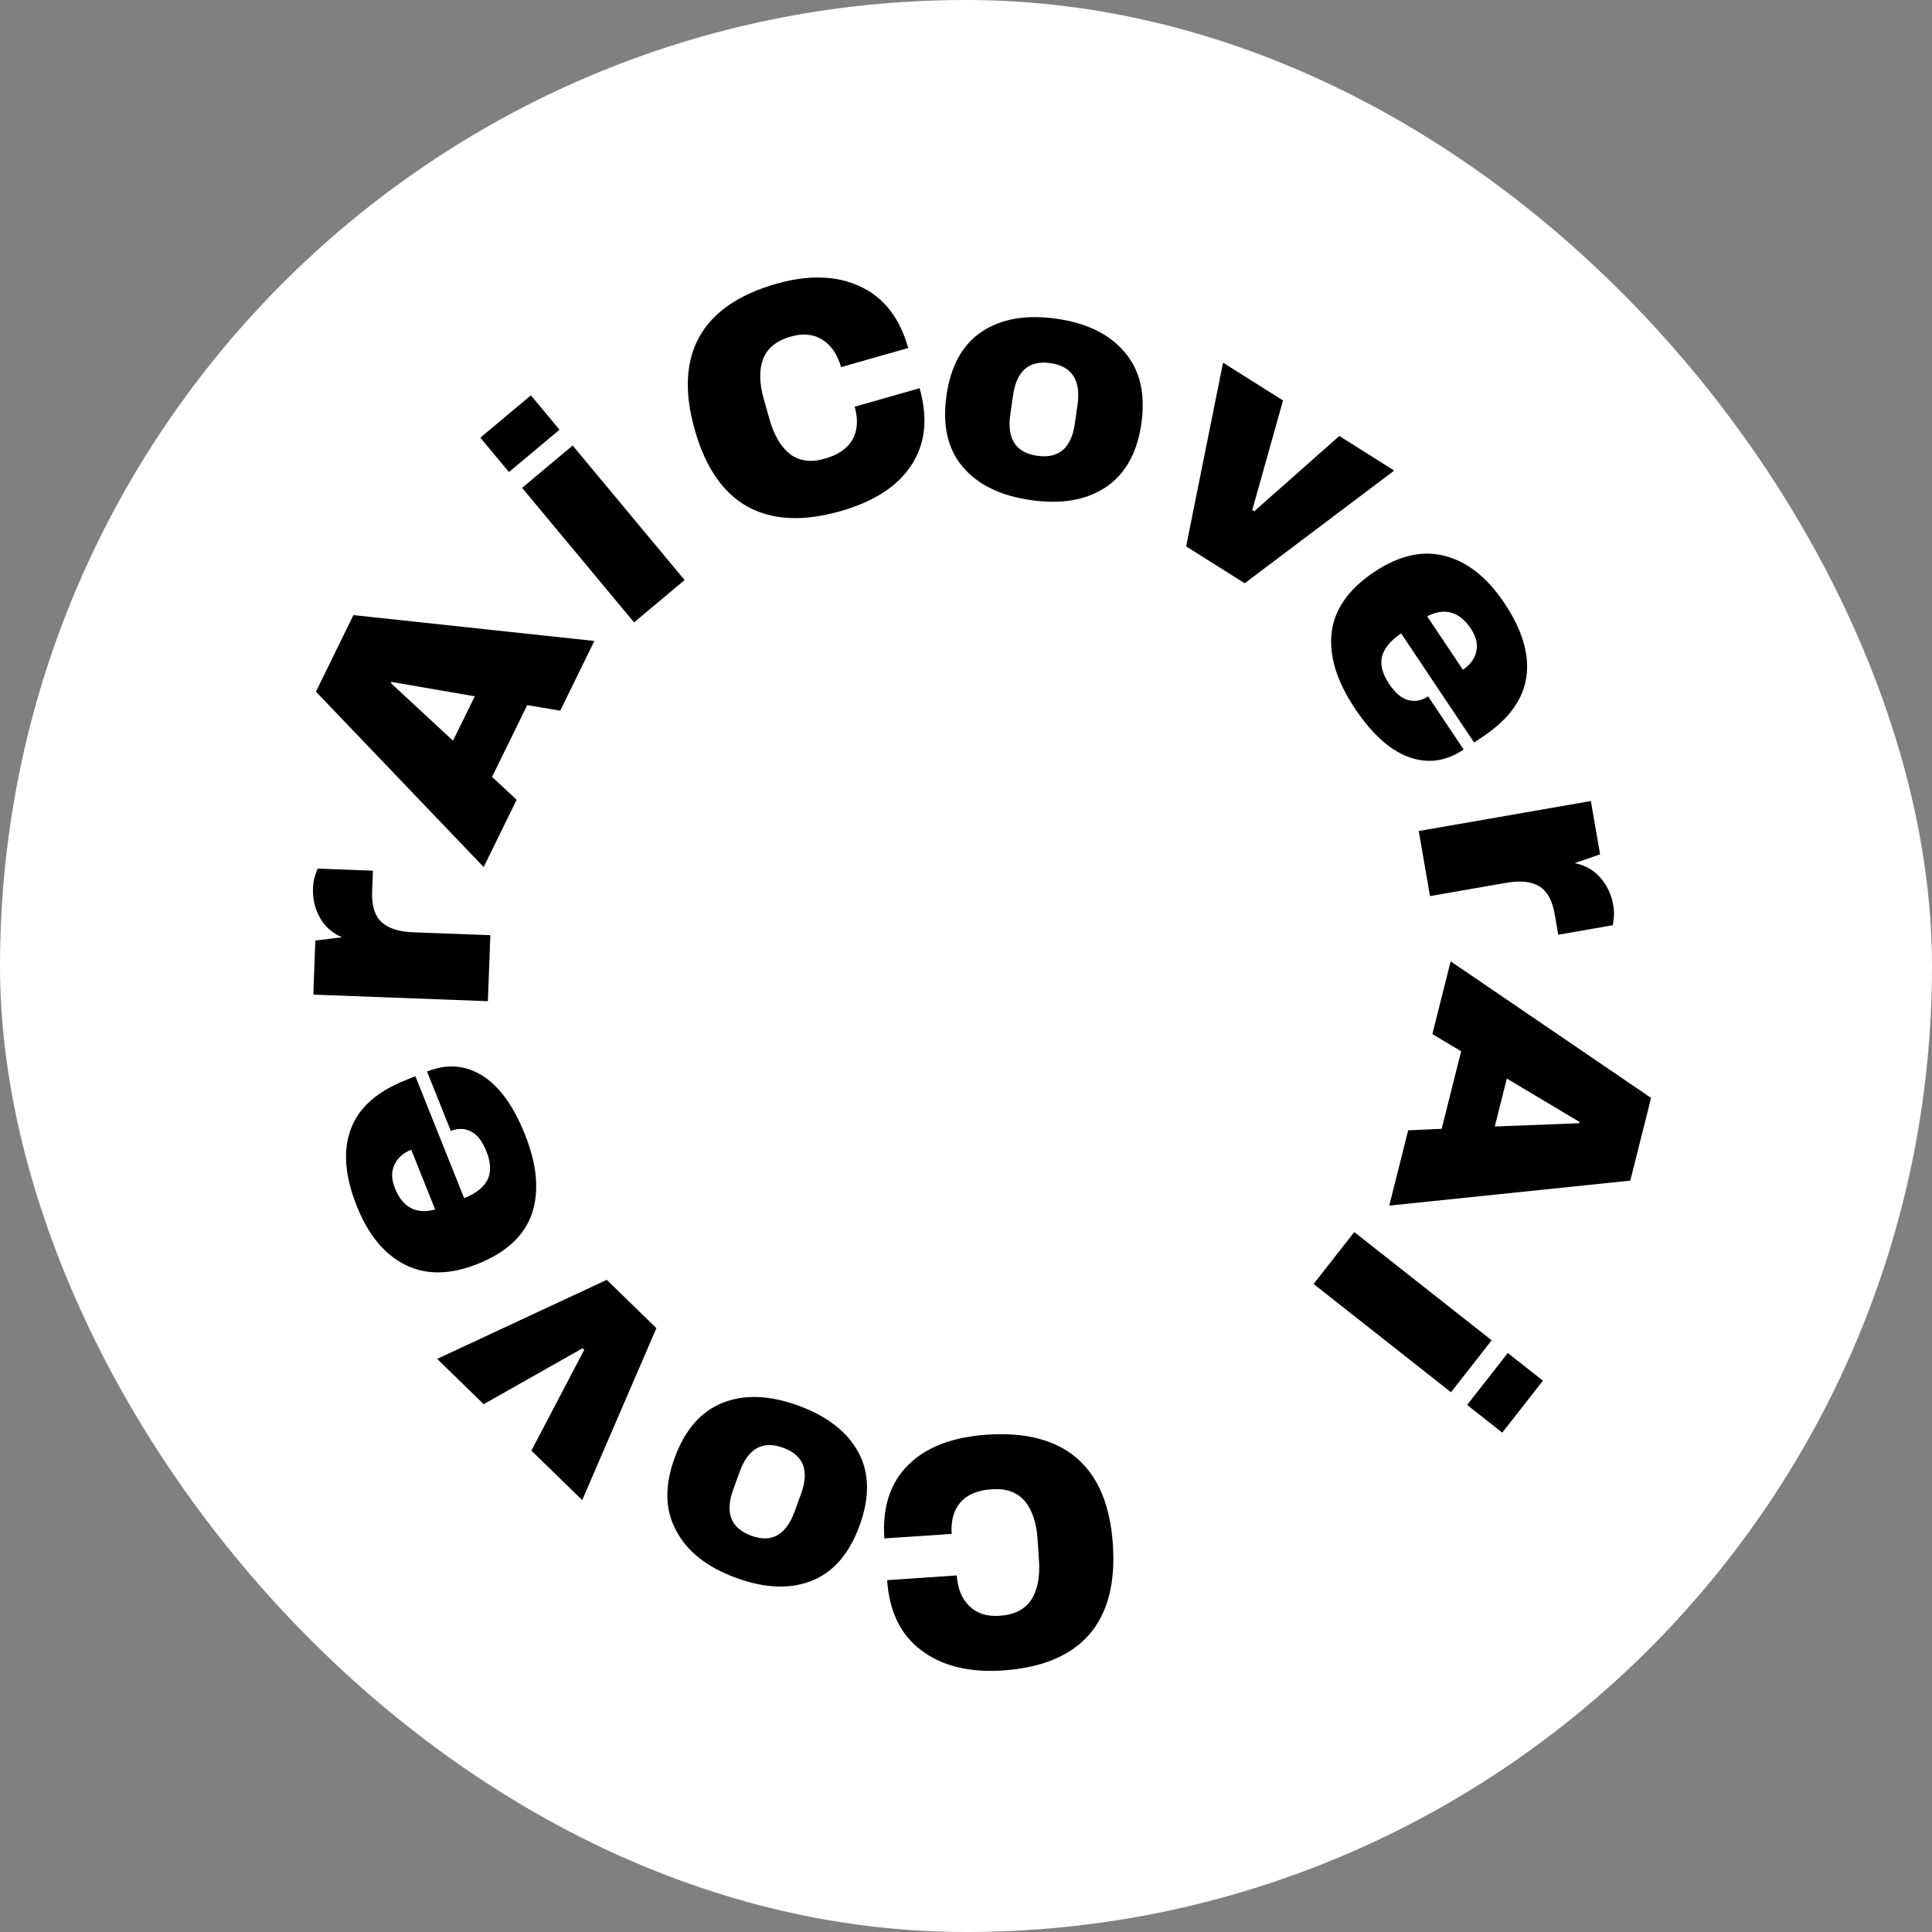 <svg xmlns="http://www.w3.org/2000/svg" version="1.1" xmlns:xlink="http://www.w3.org/1999/xlink" xmlns:svgjs="http://svgjs.dev/svgjs" width="1000" height="1000"><rect width="100%" height="100%" fill="#808080" stroke="none"/><g clip-path="url(#SvgjsClipPath1082)"><rect width="1000" height="1000" fill="#ffffff"></rect><g transform="matrix(4.878,0,0,4.878,102.439,100)"><svg xmlns="http://www.w3.org/2000/svg" version="1.1" xmlns:xlink="http://www.w3.org/1999/xlink" xmlns:svgjs="http://svgjs.dev/svgjs" width="163" height="164"><svg width="163" height="164" viewBox="0 0 163 164" fill="none" xmlns="http://www.w3.org/2000/svg">
<path d="M61.362 9.615C64.807 8.634 67.777 8.727 70.274 9.896C72.763 11.041 74.462 13.217 75.37 16.424L68.244 18.454C67.86 17.099 67.197 16.129 66.252 15.544C65.33 14.952 64.216 14.842 62.911 15.214C61.402 15.644 60.422 16.436 59.97 17.589C59.541 18.737 59.566 20.157 60.045 21.851L60.659 24.019C61.132 25.69 61.855 26.912 62.828 27.684C63.817 28.427 65.043 28.591 66.507 28.174C67.947 27.763 68.934 27.08 69.466 26.123C69.998 25.166 70.072 24.01 69.689 22.655L76.578 20.693C77.48 23.877 77.191 26.595 75.712 28.847C74.255 31.092 71.748 32.721 68.19 33.734C64.228 34.863 60.934 34.703 58.31 33.254C55.708 31.799 53.845 29.084 52.72 25.109C51.594 21.134 51.757 17.842 53.208 15.232C54.681 12.616 57.4 10.744 61.362 9.615Z" fill="black"></path>
<path d="M91.126 13.324C94.346 13.786 96.754 14.974 98.349 16.887C99.971 18.78 100.557 21.295 100.11 24.432C99.662 27.57 98.393 29.83 96.304 31.214C94.242 32.578 91.6 33.029 88.38 32.566C85.159 32.104 82.75 30.928 81.152 29.038C79.553 27.148 78.98 24.623 79.431 21.463C79.882 18.302 81.139 16.04 83.202 14.676C85.264 13.312 87.906 12.861 91.126 13.324ZM90.454 18.03C88.184 17.704 86.861 18.854 86.486 21.48L86.203 23.467C85.831 26.07 86.781 27.534 89.051 27.86C91.345 28.189 92.678 27.053 93.049 24.45L93.333 22.463C93.707 19.837 92.748 18.359 90.454 18.03Z" fill="black"></path>
<path d="M104.859 37.474L108.777 17.983L115.139 21.993L111.876 33.62L112.084 33.751L121.113 25.76L126.939 29.432L111.071 41.39L104.859 37.474Z" fill="black"></path>
<path d="M138.626 43.491C140.517 46.318 141.296 48.917 140.966 51.288C140.648 53.679 139.128 55.789 136.407 57.62L135.416 58.287L127.671 46.706C126.563 47.452 125.891 48.258 125.653 49.124C125.428 50.011 125.675 50.99 126.392 52.062C127.043 53.037 127.723 53.611 128.431 53.785C129.153 53.978 129.853 53.846 130.533 53.389L134.308 59.032C132.442 60.288 130.508 60.557 128.507 59.84C126.506 59.123 124.592 57.4 122.767 54.67C120.85 51.804 120.025 49.137 120.291 46.669C120.575 44.187 122.069 42.037 124.771 40.219C127.414 38.441 129.931 37.864 132.322 38.489C134.713 39.114 136.814 40.781 138.626 43.491ZM135.08 46.216C133.855 44.384 132.305 43.942 130.432 44.892L134.226 50.565C135.023 50.029 135.498 49.37 135.652 48.588C135.818 47.826 135.628 47.035 135.08 46.216Z" fill="black"></path>
<path d="M150.182 75.556C150.274 76.088 150.287 76.574 150.221 77.015C150.178 77.451 150.145 77.672 150.122 77.676L144.345 78.682L143.961 76.461C143.712 75.027 143.163 74.05 142.313 73.531C141.467 73.035 140.317 72.914 138.865 73.167L130.736 74.583L129.54 67.679L147.804 64.497L148.783 70.153L146.094 71.085C147.227 71.317 148.137 71.838 148.824 72.647C149.533 73.453 149.986 74.423 150.182 75.556Z" fill="black"></path>
<path d="M128.421 99.433L131.972 99.278L134.04 91.049L130.986 89.224L132.926 81.506L154.194 95.998L151.988 104.774L126.413 107.424L128.421 99.433ZM138.888 93.945L137.609 99.032L146.568 98.683L146.602 98.546L138.888 93.945Z" fill="black"></path>
<path d="M138.99 123.065L142.718 126.002L138.403 131.512L134.675 128.576L138.99 123.065ZM122.701 110.232L137.279 121.717L132.963 127.228L118.385 115.743L122.701 110.232Z" fill="black"></path>
<path d="M85.422 156.749C81.849 156.99 78.963 156.279 76.763 154.616C74.566 152.976 73.355 150.493 73.132 147.167L80.522 146.668C80.617 148.073 81.065 149.161 81.868 149.93C82.647 150.7 83.713 151.04 85.068 150.949C86.632 150.843 87.755 150.273 88.436 149.239C89.094 148.206 89.364 146.812 89.246 145.055L89.095 142.806C88.979 141.073 88.525 139.727 87.734 138.769C86.92 137.835 85.755 137.42 84.237 137.523C82.742 137.624 81.635 138.086 80.917 138.912C80.198 139.737 79.886 140.852 79.98 142.257L72.834 142.74C72.613 139.437 73.459 136.839 75.372 134.945C77.263 133.052 80.053 131.982 83.742 131.732C87.853 131.455 91.041 132.298 93.307 134.263C95.551 136.229 96.811 139.273 97.087 143.396C97.364 147.518 96.523 150.704 94.562 152.955C92.579 155.206 89.532 156.471 85.422 156.749Z" fill="black"></path>
<path d="M57.077 146.914C54.023 145.79 51.914 144.126 50.751 141.922C49.557 139.733 49.504 137.15 50.593 134.175C51.681 131.2 53.39 129.253 55.72 128.335C58.02 127.431 60.698 127.541 63.752 128.665C66.806 129.789 68.919 131.441 70.091 133.623C71.262 135.805 71.3 138.394 70.203 141.392C69.107 144.389 67.409 146.34 65.109 147.244C62.809 148.148 60.131 148.038 57.077 146.914ZM58.71 142.451C60.863 143.243 62.395 142.394 63.306 139.904L63.995 138.019C64.898 135.551 64.273 133.92 62.12 133.128C59.944 132.327 58.405 133.161 57.502 135.63L56.813 137.514C55.902 140.005 56.534 141.65 58.71 142.451Z" fill="black"></path>
<path d="M48.65 120.428L40.778 138.675L35.387 133.426L40.988 122.734L40.812 122.562L30.323 128.496L25.386 123.689L43.385 115.302L48.65 120.428Z" fill="black"></path>
<path d="M16.868 107.5C15.605 104.34 15.381 101.636 16.196 99.385C17.002 97.113 18.926 95.365 21.967 94.142L23.075 93.696L28.25 106.64C29.488 106.141 30.313 105.493 30.726 104.695C31.129 103.875 31.091 102.866 30.612 101.667C30.176 100.578 29.63 99.874 28.974 99.557C28.308 99.218 27.596 99.201 26.835 99.506L24.313 93.198C26.399 92.36 28.346 92.499 30.155 93.618C31.964 94.737 33.478 96.821 34.698 99.872C35.979 103.075 36.233 105.856 35.462 108.215C34.669 110.583 32.762 112.375 29.743 113.589C26.788 114.778 24.207 114.817 21.998 113.707C19.789 112.598 18.079 110.528 16.868 107.5ZM20.902 105.574C21.721 107.622 23.145 108.377 25.174 107.839L22.639 101.498C21.748 101.857 21.147 102.402 20.834 103.134C20.513 103.846 20.536 104.659 20.902 105.574Z" fill="black"></path>
<path d="M12.211 73.725C12.231 73.186 12.319 72.708 12.476 72.291C12.608 71.873 12.686 71.665 12.71 71.665L18.569 71.885L18.484 74.138C18.43 75.592 18.765 76.662 19.489 77.347C20.213 78.009 21.312 78.367 22.786 78.423L31.03 78.733L30.769 85.735L12.245 85.038L12.459 79.303L15.283 78.951C14.223 78.488 13.441 77.789 12.937 76.854C12.41 75.918 12.168 74.875 12.211 73.725Z" fill="black"></path>
<path d="M38.446 54.908L34.941 54.32L31.212 61.938L33.82 64.36L30.324 71.504L12.525 52.893L16.501 44.769L42.066 47.511L38.446 54.908ZM27.07 58.094L29.376 53.384L20.541 51.858L20.479 51.984L27.07 58.094Z" fill="black"></path>
<path d="M33.006 29.589L29.969 25.939L35.332 21.448L38.369 25.098L33.006 29.589ZM46.279 45.539L34.401 31.265L39.764 26.774L51.643 41.048L46.279 45.539Z" fill="black"></path>
</svg></svg></g></g><defs><clipPath id="SvgjsClipPath1082"><rect width="1000" height="1000" x="0" y="0" rx="500" ry="500"></rect></clipPath></defs></svg>